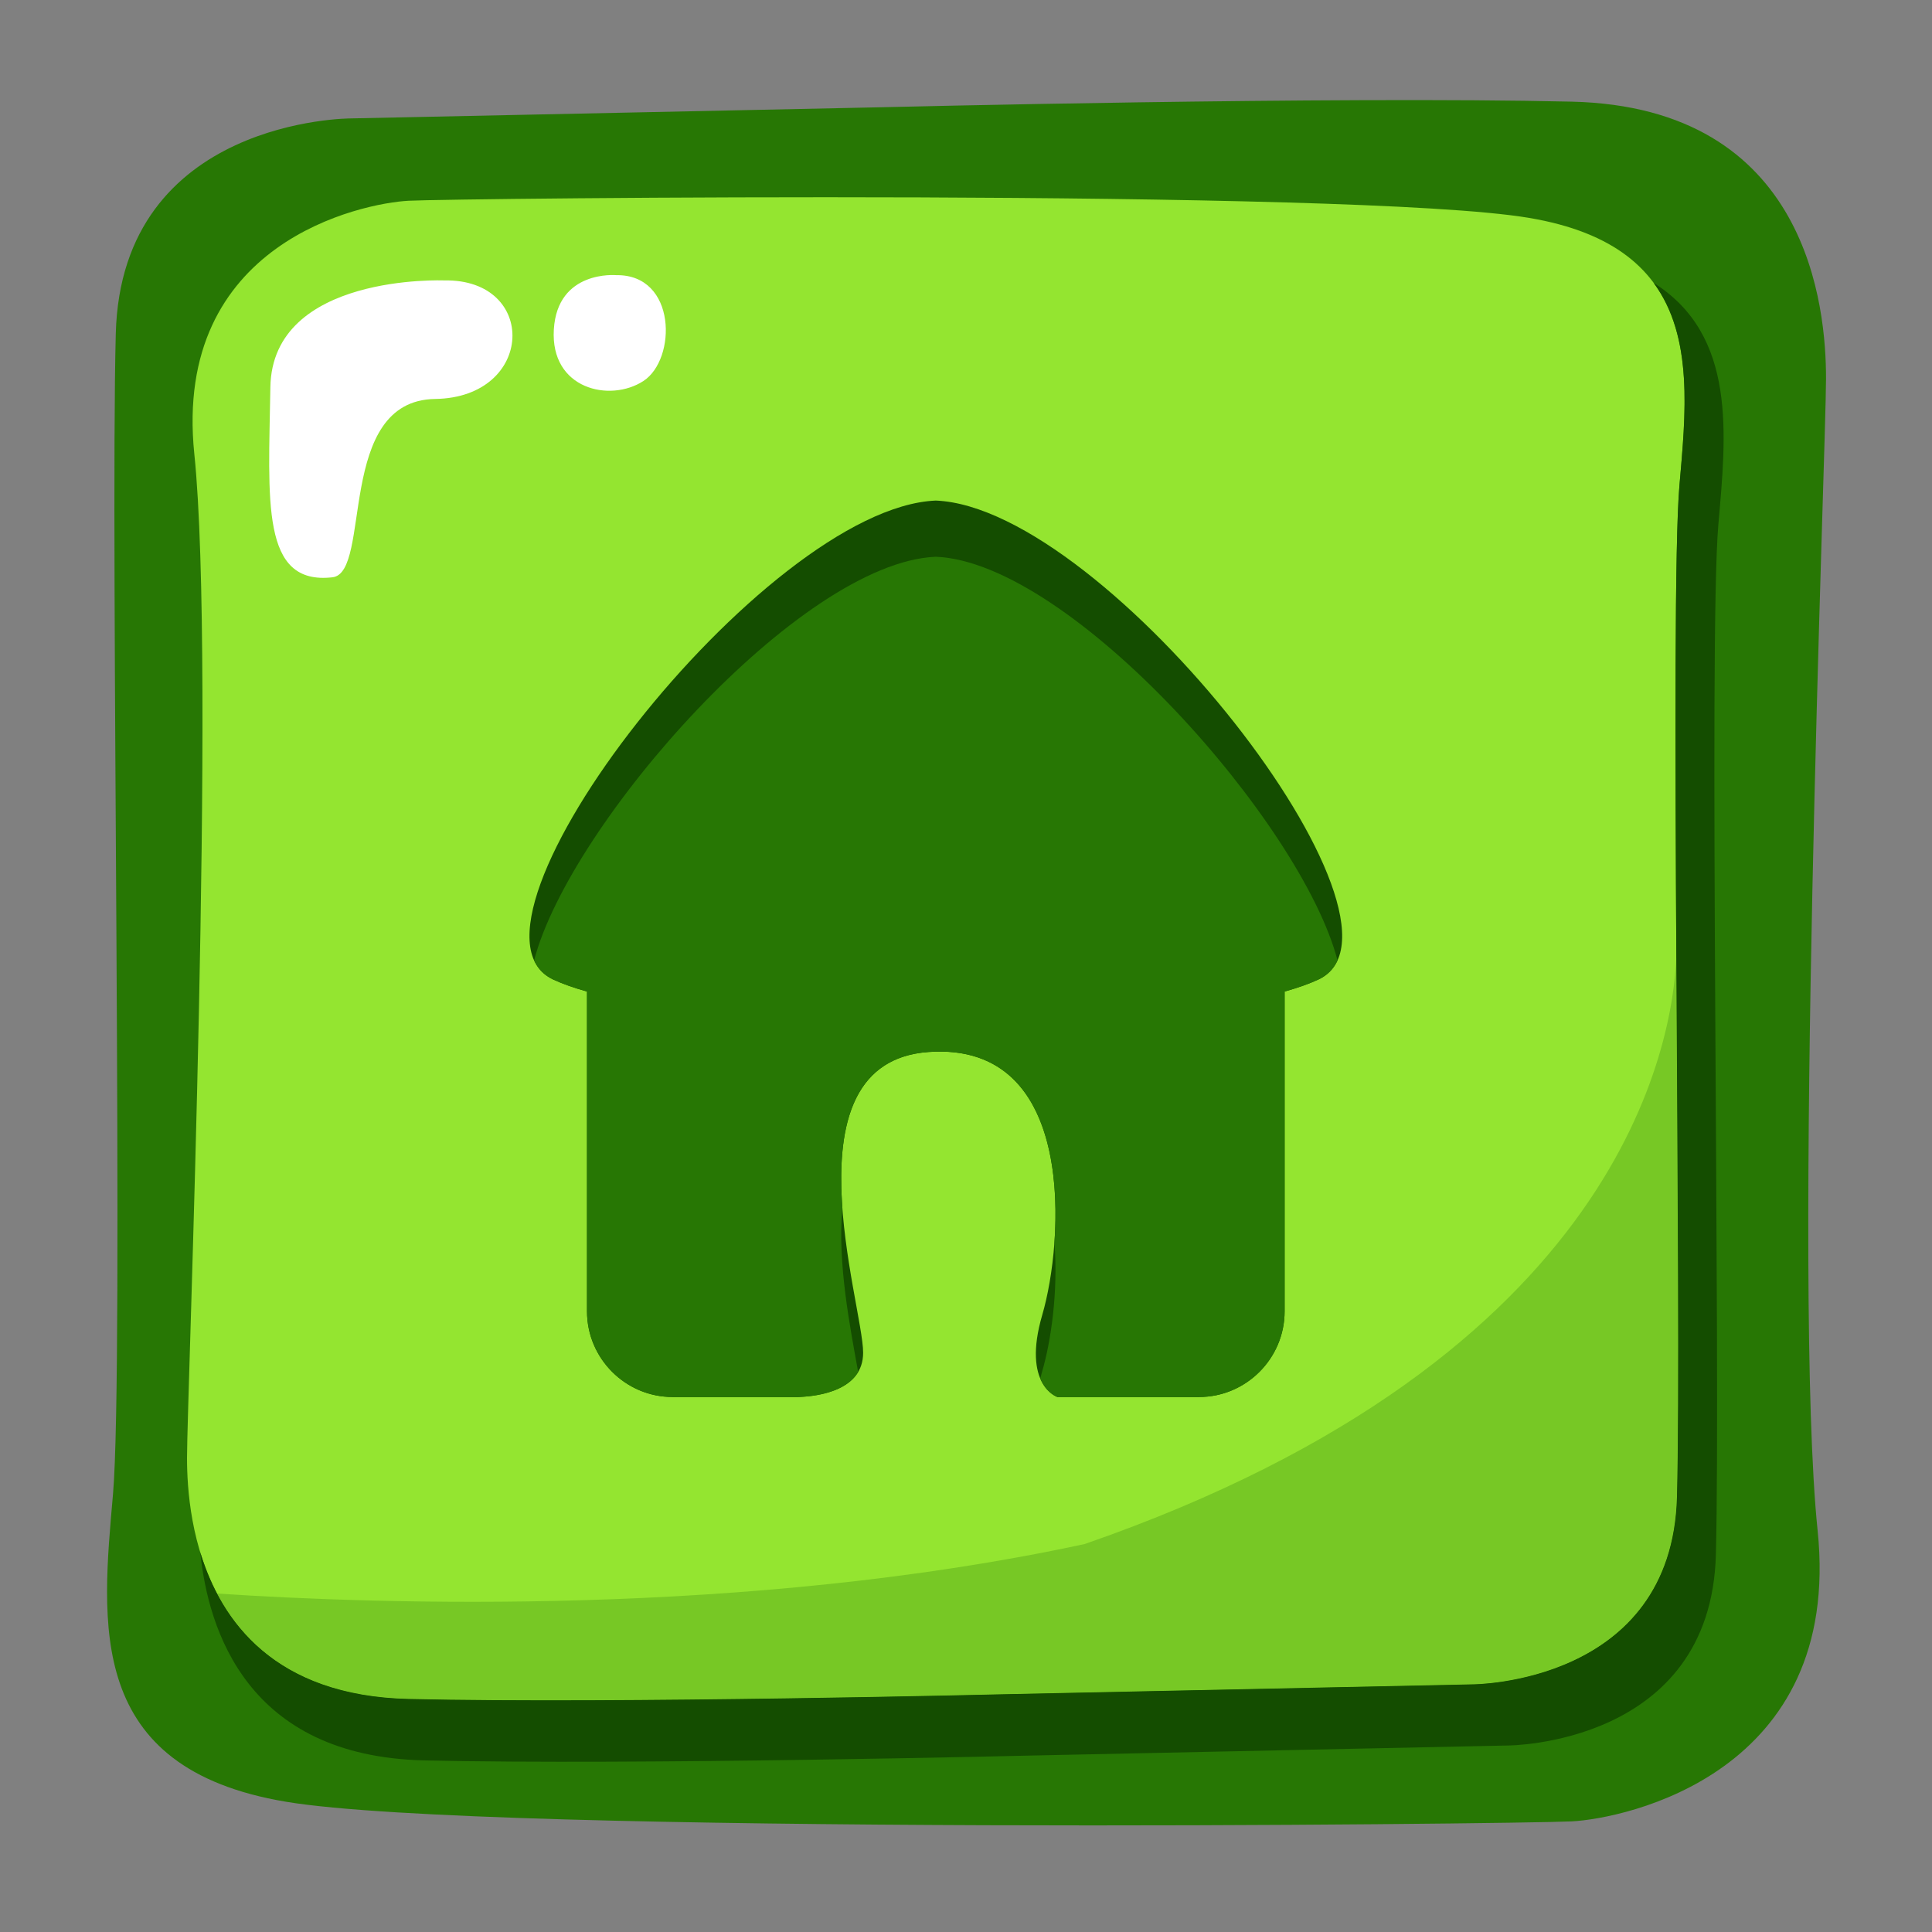 <svg xmlns="http://www.w3.org/2000/svg" xmlns:xlink="http://www.w3.org/1999/xlink" width="480" zoomAndPan="magnify" viewBox="0 0 360 360" height="480" preserveAspectRatio="xMidYMid meet" version="1.0"><rect x="0" y="0" width="360" height="360" fill="#808080" stroke="none"/><path fill="#277704" d="M 164.25 19.984 L 65.316 22.066 C 65.316 22.066 22.617 22.066 21.574 62.188 C 20.535 102.309 23.137 254.457 21.055 278.426 C 18.973 302.395 15.848 329.488 53.34 335.738 C 90.828 341.992 282.973 339.906 292.867 339.387 C 302.758 338.867 343.375 330.527 338.688 285.199 C 334.004 239.867 340.254 83.555 340.254 70.527 C 340.254 57.5 337.125 19.984 292.867 18.941 C 248.609 17.898 164.25 19.984 164.25 19.984 Z M 164.25 19.984 " fill-opacity="1" fill-rule="evenodd"/><path fill="#94e530" d="M 188.184 315.672 L 274.375 313.855 C 274.375 313.855 311.574 313.855 312.48 278.902 C 313.391 243.949 311.121 111.398 312.938 90.516 C 314.75 69.633 317.473 46.031 284.809 40.582 C 252.145 35.137 84.75 36.953 76.133 37.406 C 67.512 37.859 32.129 45.121 36.211 84.613 C 40.293 124.109 34.848 260.289 34.848 271.637 C 34.848 282.988 37.57 315.668 76.129 316.578 C 114.688 317.488 188.184 315.672 188.184 315.672 Z M 188.184 315.672 " fill-opacity="1" fill-rule="evenodd"/><path fill="#77c825" d="M 188.184 315.668 L 274.375 313.855 C 274.375 313.855 300.195 313.852 309.336 293.637 L 309.516 293.23 L 309.52 293.223 L 309.777 292.609 L 309.863 292.398 L 309.945 292.188 L 310.031 291.973 L 310.191 291.547 L 310.273 291.328 L 310.426 290.891 L 310.648 290.223 L 310.723 289.996 L 310.863 289.543 L 311.062 288.852 L 311.281 288.031 L 311.371 287.656 L 311.59 286.695 L 311.641 286.473 L 311.645 286.449 L 311.691 286.199 L 311.875 285.215 L 311.926 284.918 C 311.996 284.496 312.062 284.062 312.117 283.629 L 312.121 283.594 C 312.18 283.164 312.227 282.727 312.273 282.285 L 312.293 282.078 L 312.301 282.012 C 312.391 281.012 312.453 279.973 312.48 278.902 L 312.492 278.418 L 312.504 278.059 L 312.504 277.922 L 312.516 277.414 L 312.523 277.18 L 312.527 276.895 L 312.539 276.363 L 312.539 276.262 L 312.547 275.82 L 312.559 275.312 L 312.559 275.266 L 312.566 274.695 L 312.574 274.328 L 312.578 274.121 L 312.586 273.531 L 312.59 273.309 L 312.594 272.934 L 312.602 272.32 L 312.602 272.258 L 312.609 271.699 L 312.617 271.172 L 312.617 271.066 L 312.625 270.426 L 312.629 270.059 L 312.629 269.773 L 312.637 269.109 L 312.641 268.914 L 312.645 268.438 L 312.648 267.754 L 312.648 267.738 L 312.652 267.059 L 312.656 266.535 L 312.66 266.359 L 312.664 265.645 L 312.668 265.301 L 312.668 264.922 L 312.672 264.191 L 312.672 264.039 L 312.676 263.449 L 312.68 262.746 L 312.68 262.699 L 312.684 261.941 L 312.688 261.43 L 312.688 260.395 L 312.691 260.086 L 312.691 259.609 L 312.695 258.816 L 312.695 258.012 L 312.699 257.32 L 312.699 254.719 L 312.703 254.453 L 312.703 249.539 L 312.699 248.652 L 312.699 245.945 L 312.695 245.316 L 312.695 243.723 L 312.691 243.18 L 312.691 242.105 L 312.688 241.301 L 312.688 240.355 L 312.684 239.402 L 312.68 238.82 L 312.68 238.441 L 312.676 237.477 L 312.676 236.504 L 312.672 235.531 L 312.672 235.469 L 312.668 234.547 L 312.664 233.766 L 312.664 233.559 L 312.66 232.566 L 312.656 232.051 L 312.656 231.57 L 312.652 230.57 L 312.652 230.316 L 312.648 229.562 L 312.645 228.57 L 312.645 228.551 C 312.574 212.781 312.457 195.344 312.359 178.289 C 311.742 193.941 302.562 252.879 202.117 287.707 C 139.191 301.27 70.805 298.949 40.434 296.93 C 45.773 307.086 56.125 316.105 76.129 316.578 C 114.688 317.488 188.184 315.672 188.184 315.672 Z M 312.121 283.59 C 312.176 283.164 312.227 282.727 312.273 282.285 Z M 312.121 283.59 " fill-opacity="1" fill-rule="evenodd"/><path fill="#144d00" d="M 193.133 327.098 L 280.918 325.25 C 280.918 325.25 318.805 325.25 319.73 289.652 C 320.648 254.051 318.344 119.047 320.188 97.781 C 321.648 81.004 323.676 62.504 308.137 52.715 C 315.609 62.824 314.09 77.223 312.934 90.516 C 311.121 111.398 313.387 243.949 312.48 278.902 C 311.574 313.855 274.375 313.855 274.375 313.855 L 188.184 315.672 C 188.184 315.672 114.688 317.488 76.129 316.578 C 51.164 315.988 41.223 302.082 37.316 289.27 C 38.793 303.656 46.035 327.246 79.008 328.023 C 118.277 328.945 193.133 327.098 193.133 327.098 Z M 193.133 327.098 " fill-opacity="1" fill-rule="evenodd"/><path fill="#ffffff" d="M 82.773 52.254 C 82.773 52.254 50.715 50.918 50.379 72.164 C 50.043 93.41 48.562 109.105 61.957 107.57 C 69.355 106.719 62.484 74.609 81.082 74.34 C 99.68 74.074 100.301 51.914 82.773 52.254 Z M 114.828 51.273 C 114.828 51.273 103.875 50.262 103.199 61.391 C 102.527 72.52 113.648 75.047 119.883 71 C 126.121 66.953 126.117 51.105 114.828 51.273 Z M 114.828 51.273 " fill-opacity="1" fill-rule="evenodd"/><path fill="#144d00" d="M 109.379 184.758 C 106.965 184.078 104.832 183.336 103.086 182.52 C 81.824 172.59 142.316 94.594 174.375 93.273 C 206.434 94.594 266.926 172.59 245.664 182.52 C 243.914 183.336 241.781 184.078 239.367 184.758 L 239.367 244.355 C 239.367 253.129 232.195 260.309 223.43 260.309 L 197.027 260.309 C 197.027 260.309 190.359 258.148 194.219 244.977 C 198.082 231.805 201.078 194.039 173.031 196.023 C 145.934 197.934 160.832 243.051 160.832 252.059 C 160.832 259.121 152.422 260.18 148.777 260.309 L 125.32 260.309 C 116.551 260.309 109.379 253.129 109.379 244.355 Z M 109.379 184.758 " fill-opacity="1" fill-rule="evenodd"/><path fill="#277704" d="M 109.379 184.758 C 106.965 184.082 104.836 183.336 103.086 182.523 C 101.402 181.738 100.238 180.523 99.523 178.961 C 106.105 153.543 149.082 104.785 174.375 103.742 C 199.668 104.785 242.645 153.543 249.227 178.961 C 248.512 180.523 247.344 181.738 245.664 182.523 C 243.914 183.336 241.785 184.082 239.371 184.758 L 239.371 244.355 C 239.371 253.129 232.195 260.309 223.43 260.309 L 197.031 260.309 C 197.031 260.309 195.008 259.652 193.836 256.867 C 193.953 256.406 194.078 255.938 194.219 255.449 C 195.789 250.102 197.211 240.707 196.477 231.559 C 197.648 215.465 194.098 194.535 173.031 196.02 C 158.148 197.07 155.938 211.16 156.965 225.137 C 156.008 235.426 158.48 247.68 159.906 255.66 C 157.617 259.512 151.684 260.203 148.777 260.309 L 125.32 260.309 C 116.555 260.309 109.383 253.129 109.383 244.355 L 109.383 184.758 Z M 109.379 184.758 " fill-opacity="1" fill-rule="evenodd"/></svg>